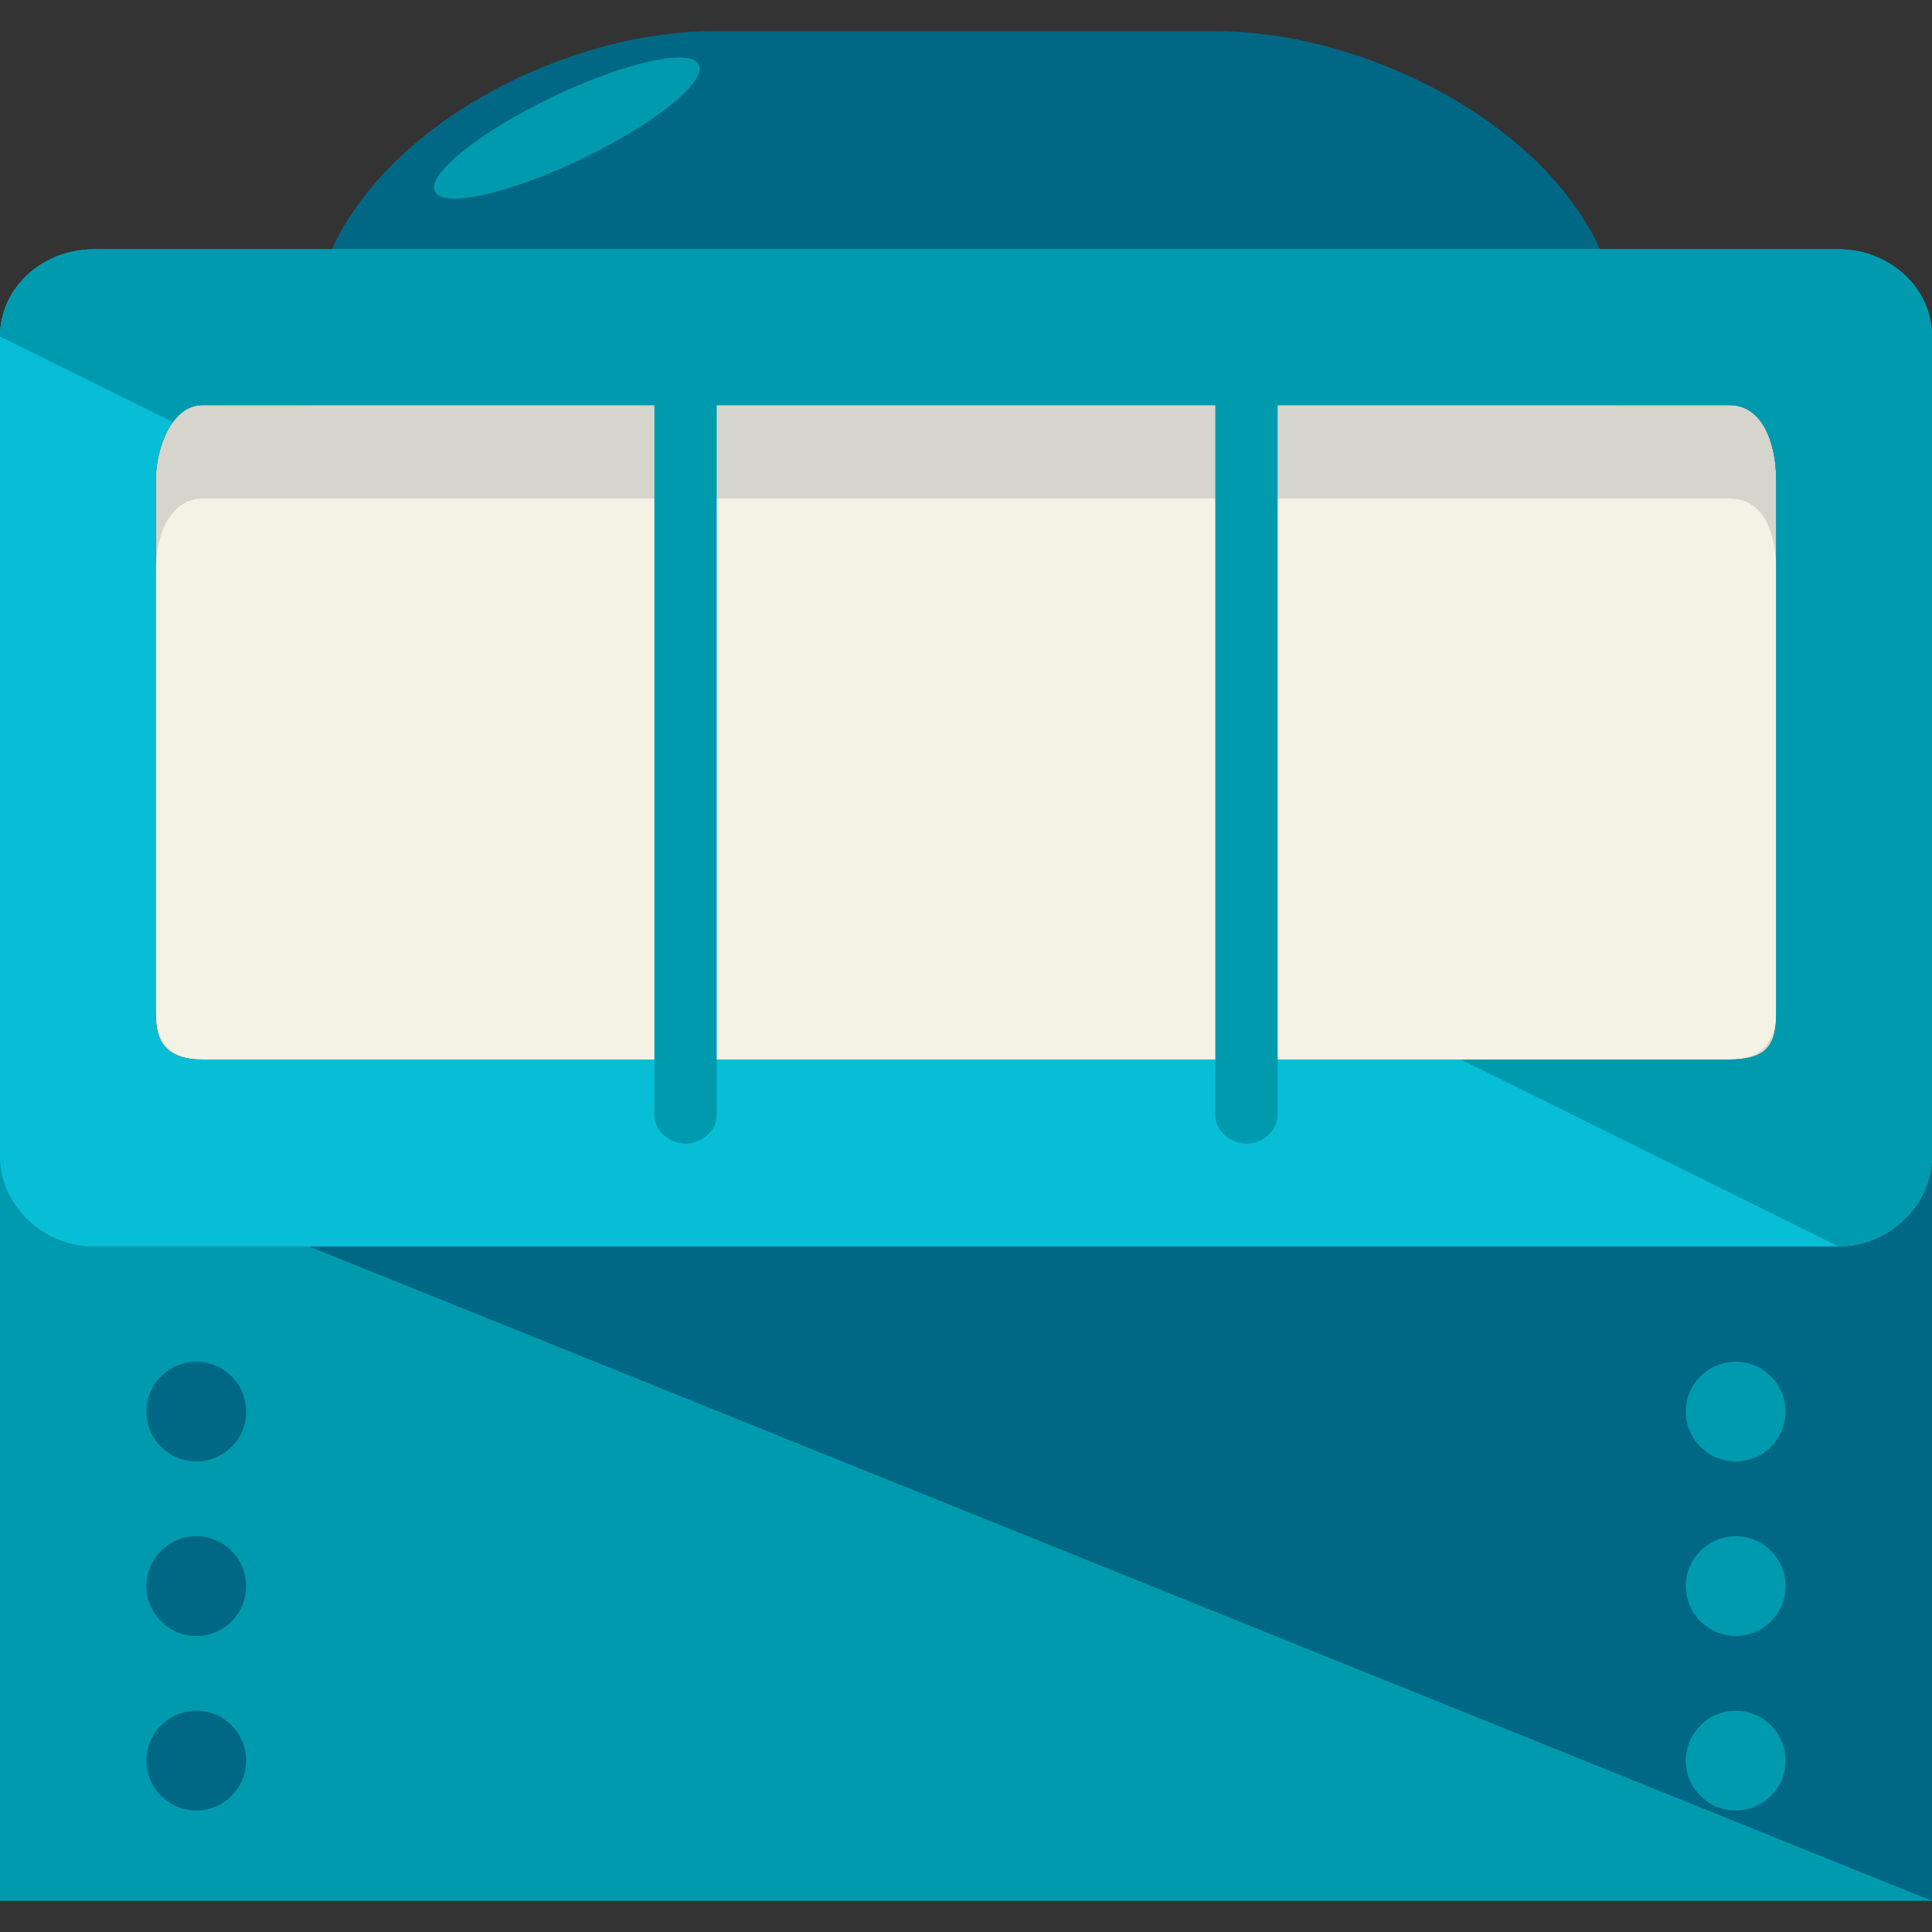 <?xml version="1.0" encoding="UTF-8" standalone="no"?>
<!-- Uploaded to: SVG Repo, www.svgrepo.com, Transformed by: SVG Repo Mixer Tools -->

<svg
   version="1.1"
   id="Layer_1"
   viewBox="0 0 496 496"
   xml:space="preserve"
   width="800px"
   height="800px"
   fill="#000000"
   sodipodi:docname="slot-machine-svgrepo-com.svg"
   inkscape:version="1.3.1 (9b9bdc1480, 2023-11-25, custom)"
   xmlns:inkscape="http://www.inkscape.org/namespaces/inkscape"
   xmlns:sodipodi="http://sodipodi.sourceforge.net/DTD/sodipodi-0.dtd"
   xmlns="http://www.w3.org/2000/svg"
   xmlns:svg="http://www.w3.org/2000/svg"><rect x="0" y="0" width="496" height="496" fill="#333333" stroke="none"/><defs
   id="defs27"><inkscape:path-effect
   effect="powerclip"
   id="path-effect32"
   is_visible="true"
   lpeversion="1"
   inverse="true"
   flatten="false"
   hide_clip="false"
   message="Use fill-rule evenodd on &lt;b&gt;fill and stroke&lt;/b&gt; dialog if no flatten result after convert clip to paths." />                            <filter
   id="mask-powermask-path-effect30_inverse"
   inkscape:label="filtermask-powermask-path-effect30"
   style="color-interpolation-filters:sRGB"
   height="100"
   width="100"
   x="-50"
   y="-50"><feColorMatrix
     id="mask-powermask-path-effect30_primitive1"
     values="1"
     type="saturate"
     result="fbSourceGraphic" /><feColorMatrix
     id="mask-powermask-path-effect30_primitive2"
     values="-1 0 0 0 1 0 -1 0 0 1 0 0 -1 0 1 0 0 0 1 0 "
     in="fbSourceGraphic" /></filter><clipPath
   clipPathUnits="userSpaceOnUse"
   id="clipPath31"><path
     style="display:none;fill:#d6d5cc;stroke-width:1"
     d="m 456,260.8 c 0,8.8 -4,11.2 -12,11.2 H 52 c -8,0 -12,-3.2 -12,-11.2 V 123.2 c 0,-8 4,-19.2 12,-19.2 h 392 c 8.8,0 12,10.4 12,19.2 z"
     id="path32" /><path
     id="lpe_path-effect32"
     style="fill:#d6d5cc;stroke-width:1"
     class="powerclip"
     d="M -5,59 H 501 V 325 H -5 Z M 456,260.8 V 123.2 C 456,114.4 452.8,104 444,104 H 52 c -8,0 -12,11.2 -12,19.2 v 137.6 c 0,8 4,11.2 12,11.2 h 392 c 8,0 12,-2.4 12,-11.2 z" /></clipPath></defs><sodipodi:namedview
   id="namedview27"
   pagecolor="#ffffff"
   bordercolor="#000000"
   borderopacity="0.25"
   inkscape:showpageshadow="2"
   inkscape:pageopacity="0.0"
   inkscape:pagecheckerboard="0"
   inkscape:deskcolor="#d1d1d1"
   inkscape:zoom="0.79019183"
   inkscape:cx="315.11336"
   inkscape:cy="370.79604"
   inkscape:window-width="1872"
   inkscape:window-height="1136"
   inkscape:window-x="48"
   inkscape:window-y="27"
   inkscape:window-maximized="1"
   inkscape:current-layer="Layer_1" />

<g
   id="SVGRepo_bgCarrier"
   stroke-width="0" />

<g
   id="SVGRepo_tracerCarrier"
   stroke-linecap="round"
   stroke-linejoin="round" />

<rect
   y="288"
   style="fill:#009aaf"
   width="496"
   height="200"
   id="rect1"
   x="0" /><g
   id="g1"> <polyline
   style="fill:#006884"
   points="0,288 496,288 496,488 "
   id="polyline1" /> <path
   style="fill:#006884"
   d="M 416,123.2 C 416,168.8 357.6,208 312.8,208 H 183.2 C 138.4,208 80,168.8 80,123.2 v -36 C 80,41.6 138.4,8 183.2,8 H 312 c 45.6,0 104,33.6 104,79.2 z"
   id="path1" /> </g><path
   style="fill:#d6d5cc"
   d="m 456,260.8 c 0,8.8 -4,11.2 -12,11.2 H 52 c -8,0 -12,-3.2 -12,-11.2 V 123.2 c 0,-8 4,-19.2 12,-19.2 h 392 c 8.8,0 12,10.4 12,19.2 z"
   id="path4" /><path
   style="fill:#f4f2e4"
   d="m 456,259.2 c 0,8.8 -4,12.8 -12,12.8 H 52 c -8,0 -12,-4 -12,-12.8 V 146.4 C 40,136.8 44,128 52,128 h 392 c 8.8,0 12,8.8 12,18.4 z"
   id="path5" /><g
   id="g28"><g
     id="g31"
     clip-path="url(#clipPath31)"
     inkscape:path-effect="#path-effect32"><path
       style="fill:#07bed6"
       d="m 496,296.8 c 0,12.8 -11.2,23.2 -24,23.2 H 24 C 11.2,320 0,309.6 0,296.8 V 86.4 C 0,73.6 11.2,64 24,64 h 448 c 12.8,0 24,9.6 24,22.4 z"
       id="path2"
       inkscape:original-d="m 496,296.8 c 0,12.8 -11.2,23.2 -24,23.2 H 24 C 11.2,320 0,309.6 0,296.8 V 86.4 C 0,73.6 11.2,64 24,64 h 448 c 12.8,0 24,9.6 24,22.4 z" /><path
       style="fill:#009aaf"
       d="M 0,86.4 C 0,73.6 11.2,64 24,64 h 448 c 12.8,0 24,9.6 24,22.4 v 210.4 c 0,12.8 -11.2,23.2 -24,23.2"
       id="path3"
       inkscape:original-d="M 0,86.4 C 0,73.6 11.2,64 24,64 h 448 c 12.8,0 24,9.6 24,22.4 v 210.4 c 0,12.8 -11.2,23.2 -24,23.2" /></g><path
     style="fill:#009aaf"
     d="m 184,286.4 c 0,4 -4,7.2 -8,7.2 v 0 c -4,0 -8,-3.2 -8,-7.2 V 104 c 0,-4 4,-7.2 8,-7.2 v 0 c 4,0 8,3.2 8,7.2 z"
     id="path18" /><path
     style="fill:#009aaf"
     d="m 328,286.4 c 0,4 -4,7.2 -8,7.2 v 0 c -4,0 -8,-3.2 -8,-7.2 V 104 c 0,-4 4,-7.2 8,-7.2 v 0 c 4,0 8,3.2 8,7.2 z"
     id="path19" /></g><ellipse
   transform="rotate(-115.645)"
   style="fill:#009aaf;stroke-width:1"
   cx="-92.627"
   cy="116.952"
   rx="8.8"
   ry="37.6"
   id="ellipse19" /><g
   id="g24"> <circle
   style="fill:#006884"
   cx="50.4"
   cy="362.4"
   r="12.8"
   id="circle22" /> <circle
   style="fill:#006884"
   cx="50.4"
   cy="407.2"
   r="12.8"
   id="circle23" /> <circle
   style="fill:#006884"
   cx="50.4"
   cy="452"
   r="12.8"
   id="circle24" /> </g><g
   id="g27"> <circle
   style="fill:#009aaf"
   cx="445.6"
   cy="362.4"
   r="12.8"
   id="circle25" /> <circle
   style="fill:#009aaf"
   cx="445.6"
   cy="407.2"
   r="12.8"
   id="circle26" /> <circle
   style="fill:#009aaf"
   cx="445.6"
   cy="452"
   r="12.8"
   id="circle27" /> </g>

</svg>
